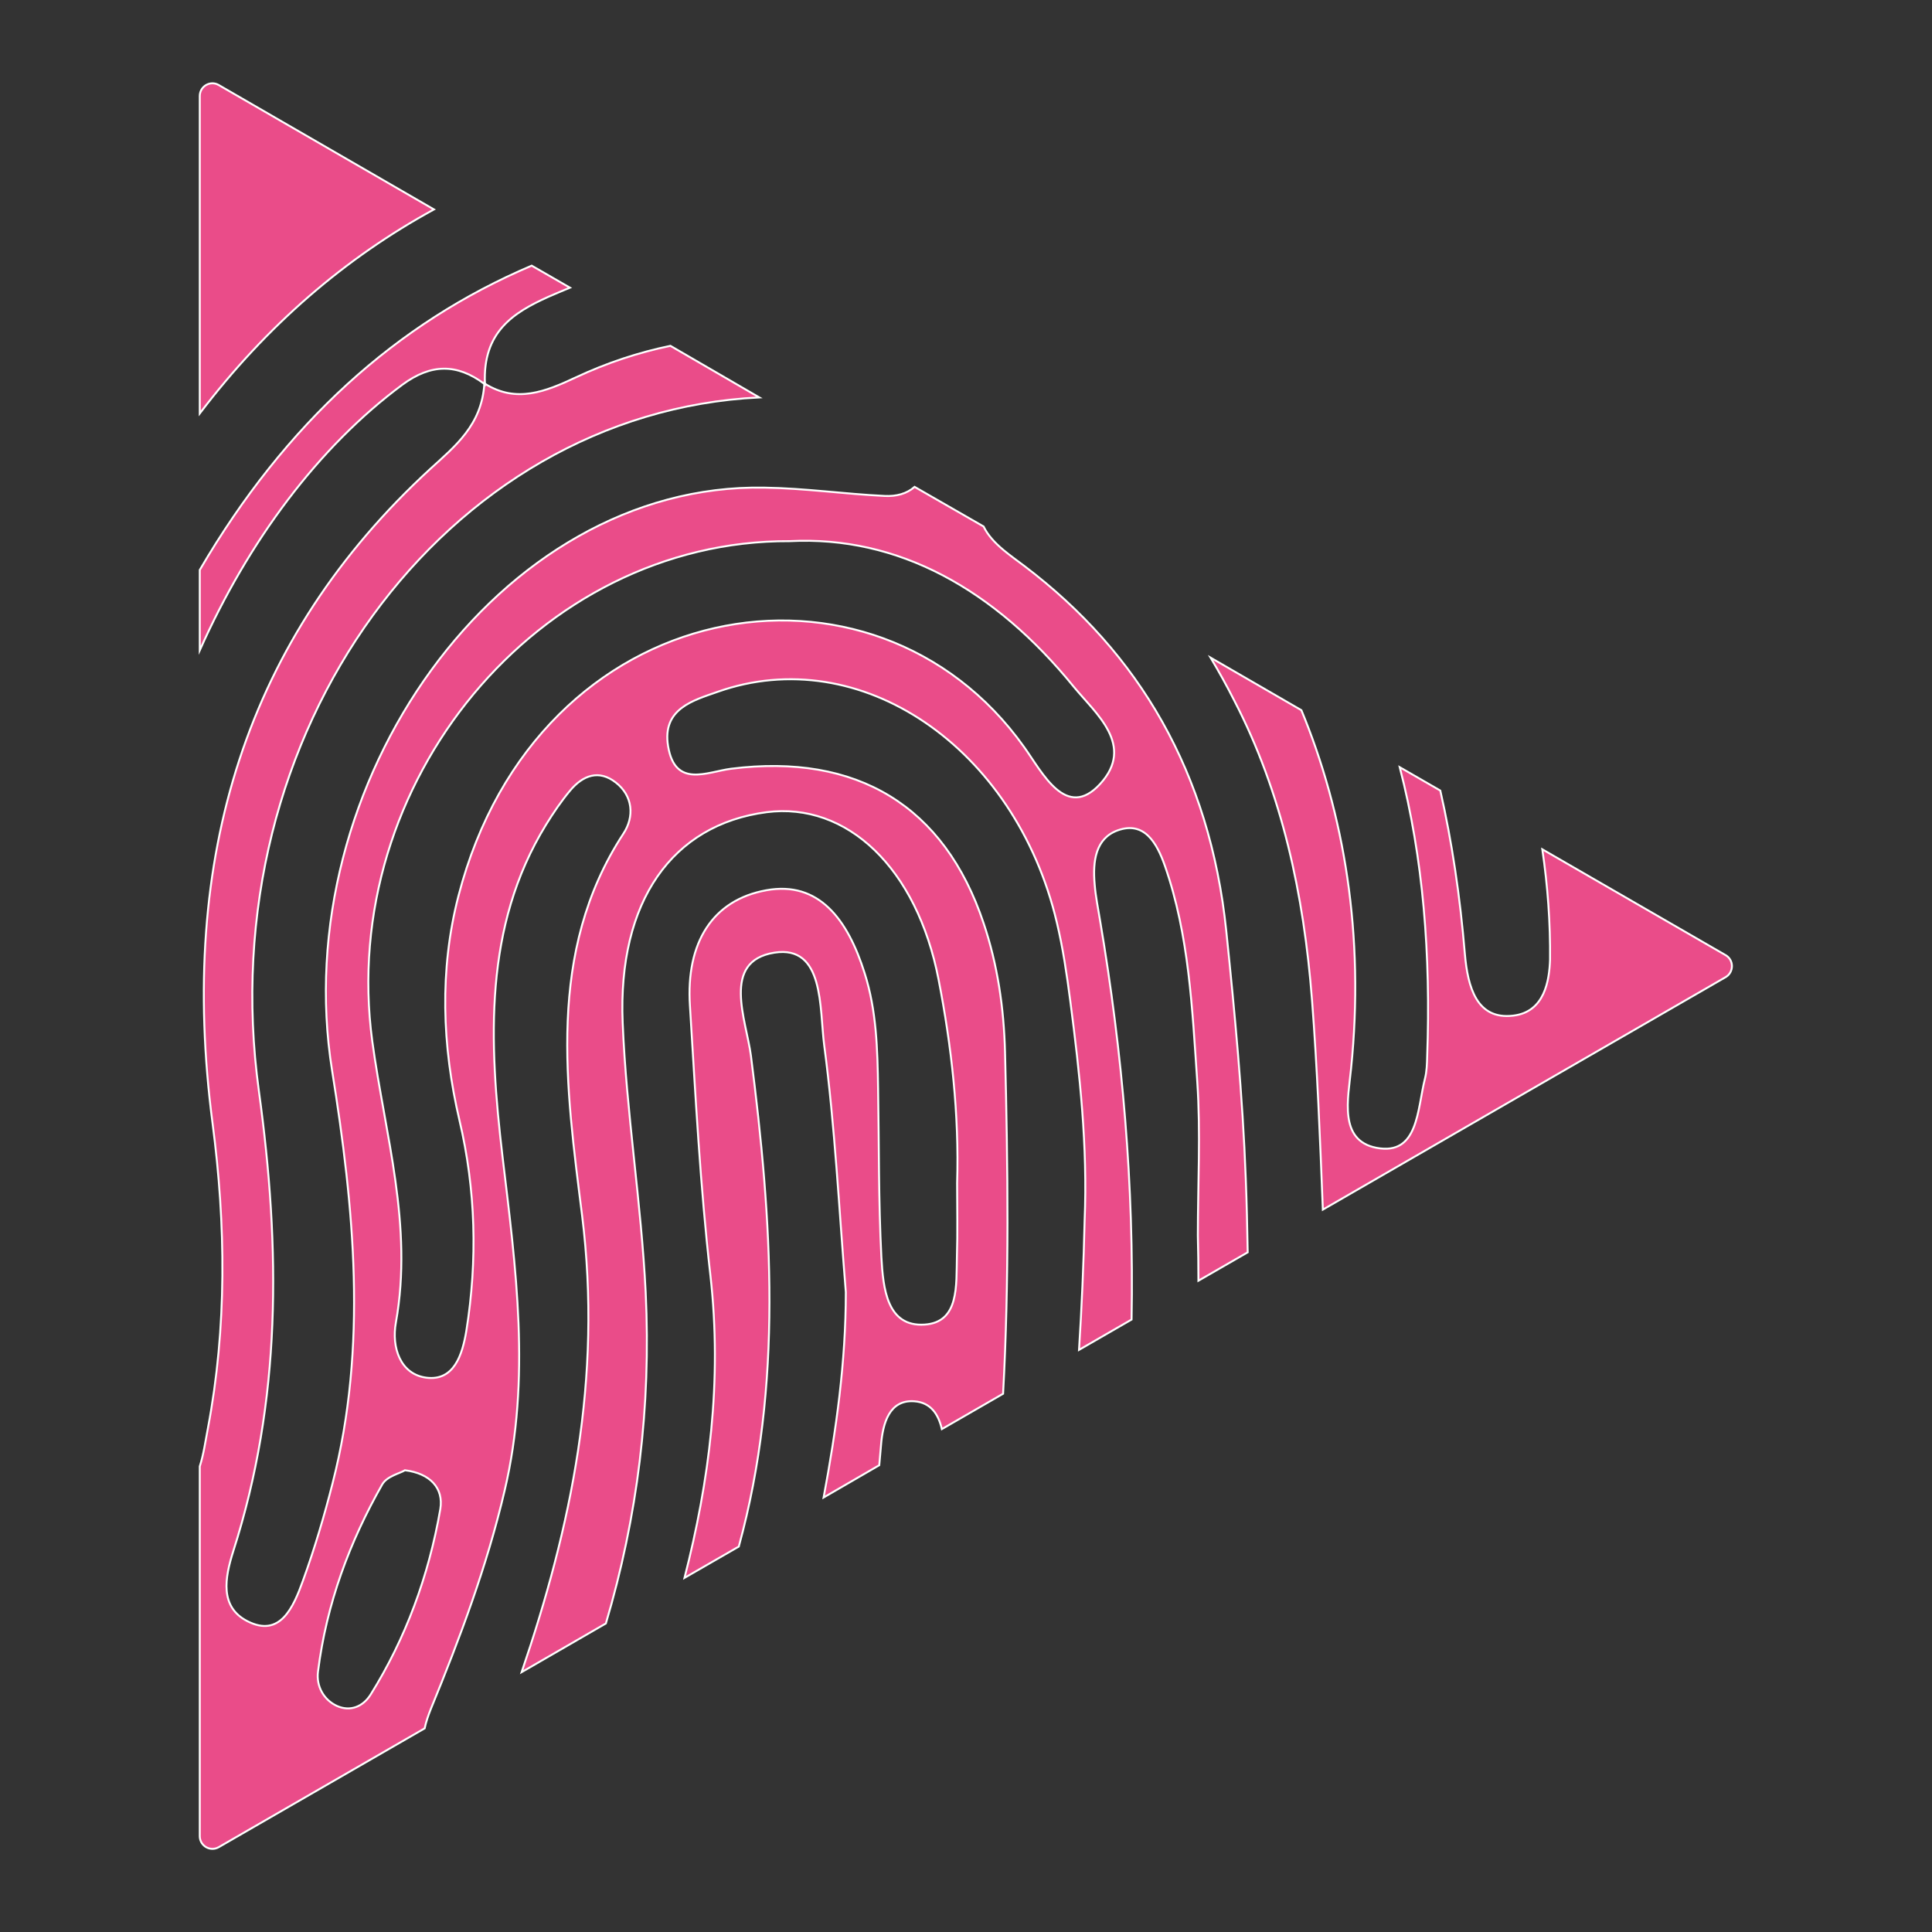 <?xml version="1.0" encoding="utf-8"?>
<!-- Generator: Adobe Illustrator 23.1.0, SVG Export Plug-In . SVG Version: 6.00 Build 0)  -->
<svg version="1.1" id="Layer_1" xmlns="http://www.w3.org/2000/svg" xmlns:xlink="http://www.w3.org/1999/xlink" x="0px" y="0px"
	 viewBox="0 0 1000 1000" style="enable-background:new 0 0 1000 1000;" xml:space="preserve">
<rect x="0" y="0" width="1000" height="1000" fill="#333333" stroke="none"/>
<style type="text/css">
	.st0{fill:#EA4C89;stroke:#FFFFFF;stroke-miterlimit:10;}
</style>
<g>
	<g>
		<path class="st0" d="M251,198.6c-1.2-26.7,14.6-36.8,32.9-45c3.7-1.6,7.4-3.2,11.1-4.7l-19.8-11.4
			C205.4,167.1,147.8,219,103.4,295v41.6c25.1-56.4,61.4-105.3,104.9-137.5c14.8-10.9,28.2-11,42.4-0.4c0-0.1,0-0.1,0-0.2
			C250.8,198.5,250.9,198.6,251,198.6z"/>
		<path class="st0" d="M224.6,108.4L113.2,44c-4.3-2.5-9.8,0.6-9.8,5.7V214C138.2,168.2,178.9,133.4,224.6,108.4z"/>
		<path class="st0" d="M250.7,198.5c0,0,0,0.1,0.1,0.1L250.7,198.5z"/>
		<path class="st0" d="M223.1,884.3c15-36.6,28.9-73.5,38.1-112.8c13.7-58.1,5.8-115.2-1.1-172.9c-7-59.3-9.9-118.9,22.5-171.7
			c3.8-6.2,7.9-12.2,12.4-17.6c6.8-8.2,15.1-11,23.7-4.3c8.9,6.9,9.8,17.7,3.9,26.6c-40,61.2-29.6,131.3-21.3,197.6
			c10.5,84.5-5.7,161.1-31.3,236.3l43.6-25.2c16.3-54.9,23.5-112,20.6-171.4c-2.3-46.6-10-92.9-11.9-139.5
			c-2.6-63.1,25.8-102.6,74.4-109c41.7-5.4,77.9,28.9,89.1,86.6c6.7,34.5,10.7,69.7,9.6,105.4c0,12.7,0.3,25.3-0.1,37.9
			c-0.4,15,1.3,34.1-16.7,35.3c-19.5,1.3-21.5-18.6-22.4-35c-1.5-29-1.2-58.1-1.7-87.2c-0.3-20.3-0.8-40.4-7-59.8
			c-8.7-27.6-23.6-47.8-50.9-42.8c-27.7,5-41.6,27-39.5,59.7c2.9,46.6,5.3,93.3,10.6,139.6c6.2,54.9-0.6,106.5-13.4,156.6l28.1-16.2
			c23-84,17.2-168.7,6.3-253.9c-2.4-18.7-15.6-49.1,12.1-53.5c26-4.1,23.3,28.9,25.8,47.9c5.6,42.3,7.7,85.2,11.2,127.8
			c0,36.2-5,71.5-11.5,106.3l28.8-16.7c0.3-3.4,0.6-6.8,0.9-10.2c0.9-11.7,4.4-23.8,17.2-22.9c8.6,0.6,12.5,6.7,14.3,14.4l31.7-18.3
			c3.2-58.7,2.5-117.7,1-176.9c-0.6-23-3.9-45.3-11.1-66.7c-20.3-60.7-65.6-88.1-130.7-79.9c-12.4,1.6-29,10.2-32.6-11.7
			c-3.2-19.4,13.1-23.7,25.6-28.1c73.7-26.1,154.1,28.5,175.6,119.3c3.2,13.4,5.2,27.1,7,40.9c4.9,37.5,9,75.2,7.4,113.3
			c-0.5,22.5-1.5,44.8-2.9,67.1l27.2-15.7c1.3-69.3-4.7-138-16.3-206.5c-1-6.2-2.3-12.4-2.8-18.7c-1.1-12.1,0.5-23.9,11.9-28
			c13.7-4.9,20.2,6.2,24.5,18.5c12.5,35.8,14.1,73.9,16.7,111.6c1.8,26.4,0.3,53.1,0.3,79.6c0.2,7.8,0.3,15.6,0.3,23.4l25.5-14.7
			c-0.2-12.8-0.5-25.5-1-38.3c-1.6-42.8-5.7-85.6-10.1-128.2c-8.5-81.8-45.1-143.7-104.3-188.6c-3.7-2.8-7.4-5.4-11-8.4
			c-4.3-3.6-8.1-7.6-10.3-12.2L473.4,252c-4.1,3.6-9.5,5-15.5,4.7c-20.8-1-41.5-4-62.2-4.3C258,249.8,148.2,406.1,171.9,554.2
			c11.3,70.8,18.5,142.5,0.2,213.7c-4.3,16.9-9.3,33.7-15.2,50c-5.1,14.2-11.9,29.9-28.9,21.2c-14.4-7.4-11.6-22.5-7.3-36.1
			c25-78,24.6-156.2,13.3-238.3c-25.6-185.7,96.6-351.1,259-359L347,179c-16.5,3.4-32.9,8.8-49.1,16.4c-15.6,7.3-30.7,13.4-46.9,3.2
			c0,0.1,0,0.2,0,0.3l0,0c-0.1-0.1-0.2-0.1-0.3-0.2c-1.4,21.4-15.1,32.2-28,44C127.6,330.1,92,443.6,110,581.3
			c6.9,52.6,7.5,105.6-2.4,158c-1.2,6.2-2.2,13.5-4.2,19.7v191.4c0,5,5.4,8.2,9.8,5.7l106.6-61.5
			C220.5,891.2,221.7,887.8,223.1,884.3z M408.7,280.1c56.2-2.9,106.1,24.9,147.1,75.4c11.3,13.8,31.9,30.3,13.6,50.3
			c-17.6,19.1-29.9-6-39.3-19.1c-77.7-109.4-252-80.6-292.8,77c-9.9,38.3-8.5,77.6,0.5,116.1c8.5,36.1,9.4,72.4,3.6,108.9
			c-2.1,12.8-6.5,26.1-20.6,24.4c-13.7-1.7-18.2-15.8-15.9-28.5c9-50.3-5.6-97.1-12.2-145.6C174.6,405.4,278.6,279.5,408.7,280.1z
			 M174.4,883c-6.8-3.1-10.8-10.2-9.8-17.8c4.4-35.2,16.4-67.2,33.2-96.8c2.5-4.4,9.1-5.7,11.8-7.4c12.9,1.6,20.1,9.1,18.3,20.1
			c-6,34.7-18,67-36,95.9C188,883.3,181.4,886.1,174.4,883z"/>
		<path class="st0" d="M893.2,494.4l-94.9-54.8c2.8,19.1,4.2,38.2,4,57.2c-0.4,10.4-2.6,27-19.1,28.9c-18.7,2.2-23.5-14.4-25-32.1
			c-2.5-29.9-6.7-58-12.7-84.4l-21-12.1c12.2,47.2,16.1,97.3,14.2,149.7c-0.1,3.8-0.2,7.7-1.1,11.3c-4.1,16.2-3.4,40.2-25.2,36
			c-19.6-3.8-14.6-25.6-13.1-40.9c7.1-69.4-3.6-132.1-25.7-185.6l-47-27.2c4.3,7.2,8.4,14.6,12.3,22.3c24.7,47.7,36,100.5,40.2,155
			c2.7,35,4.1,70.2,5.6,108.4l208.6-120.4C897.5,503.1,897.5,496.9,893.2,494.4z"/>
	</g>
</g>
</svg>
